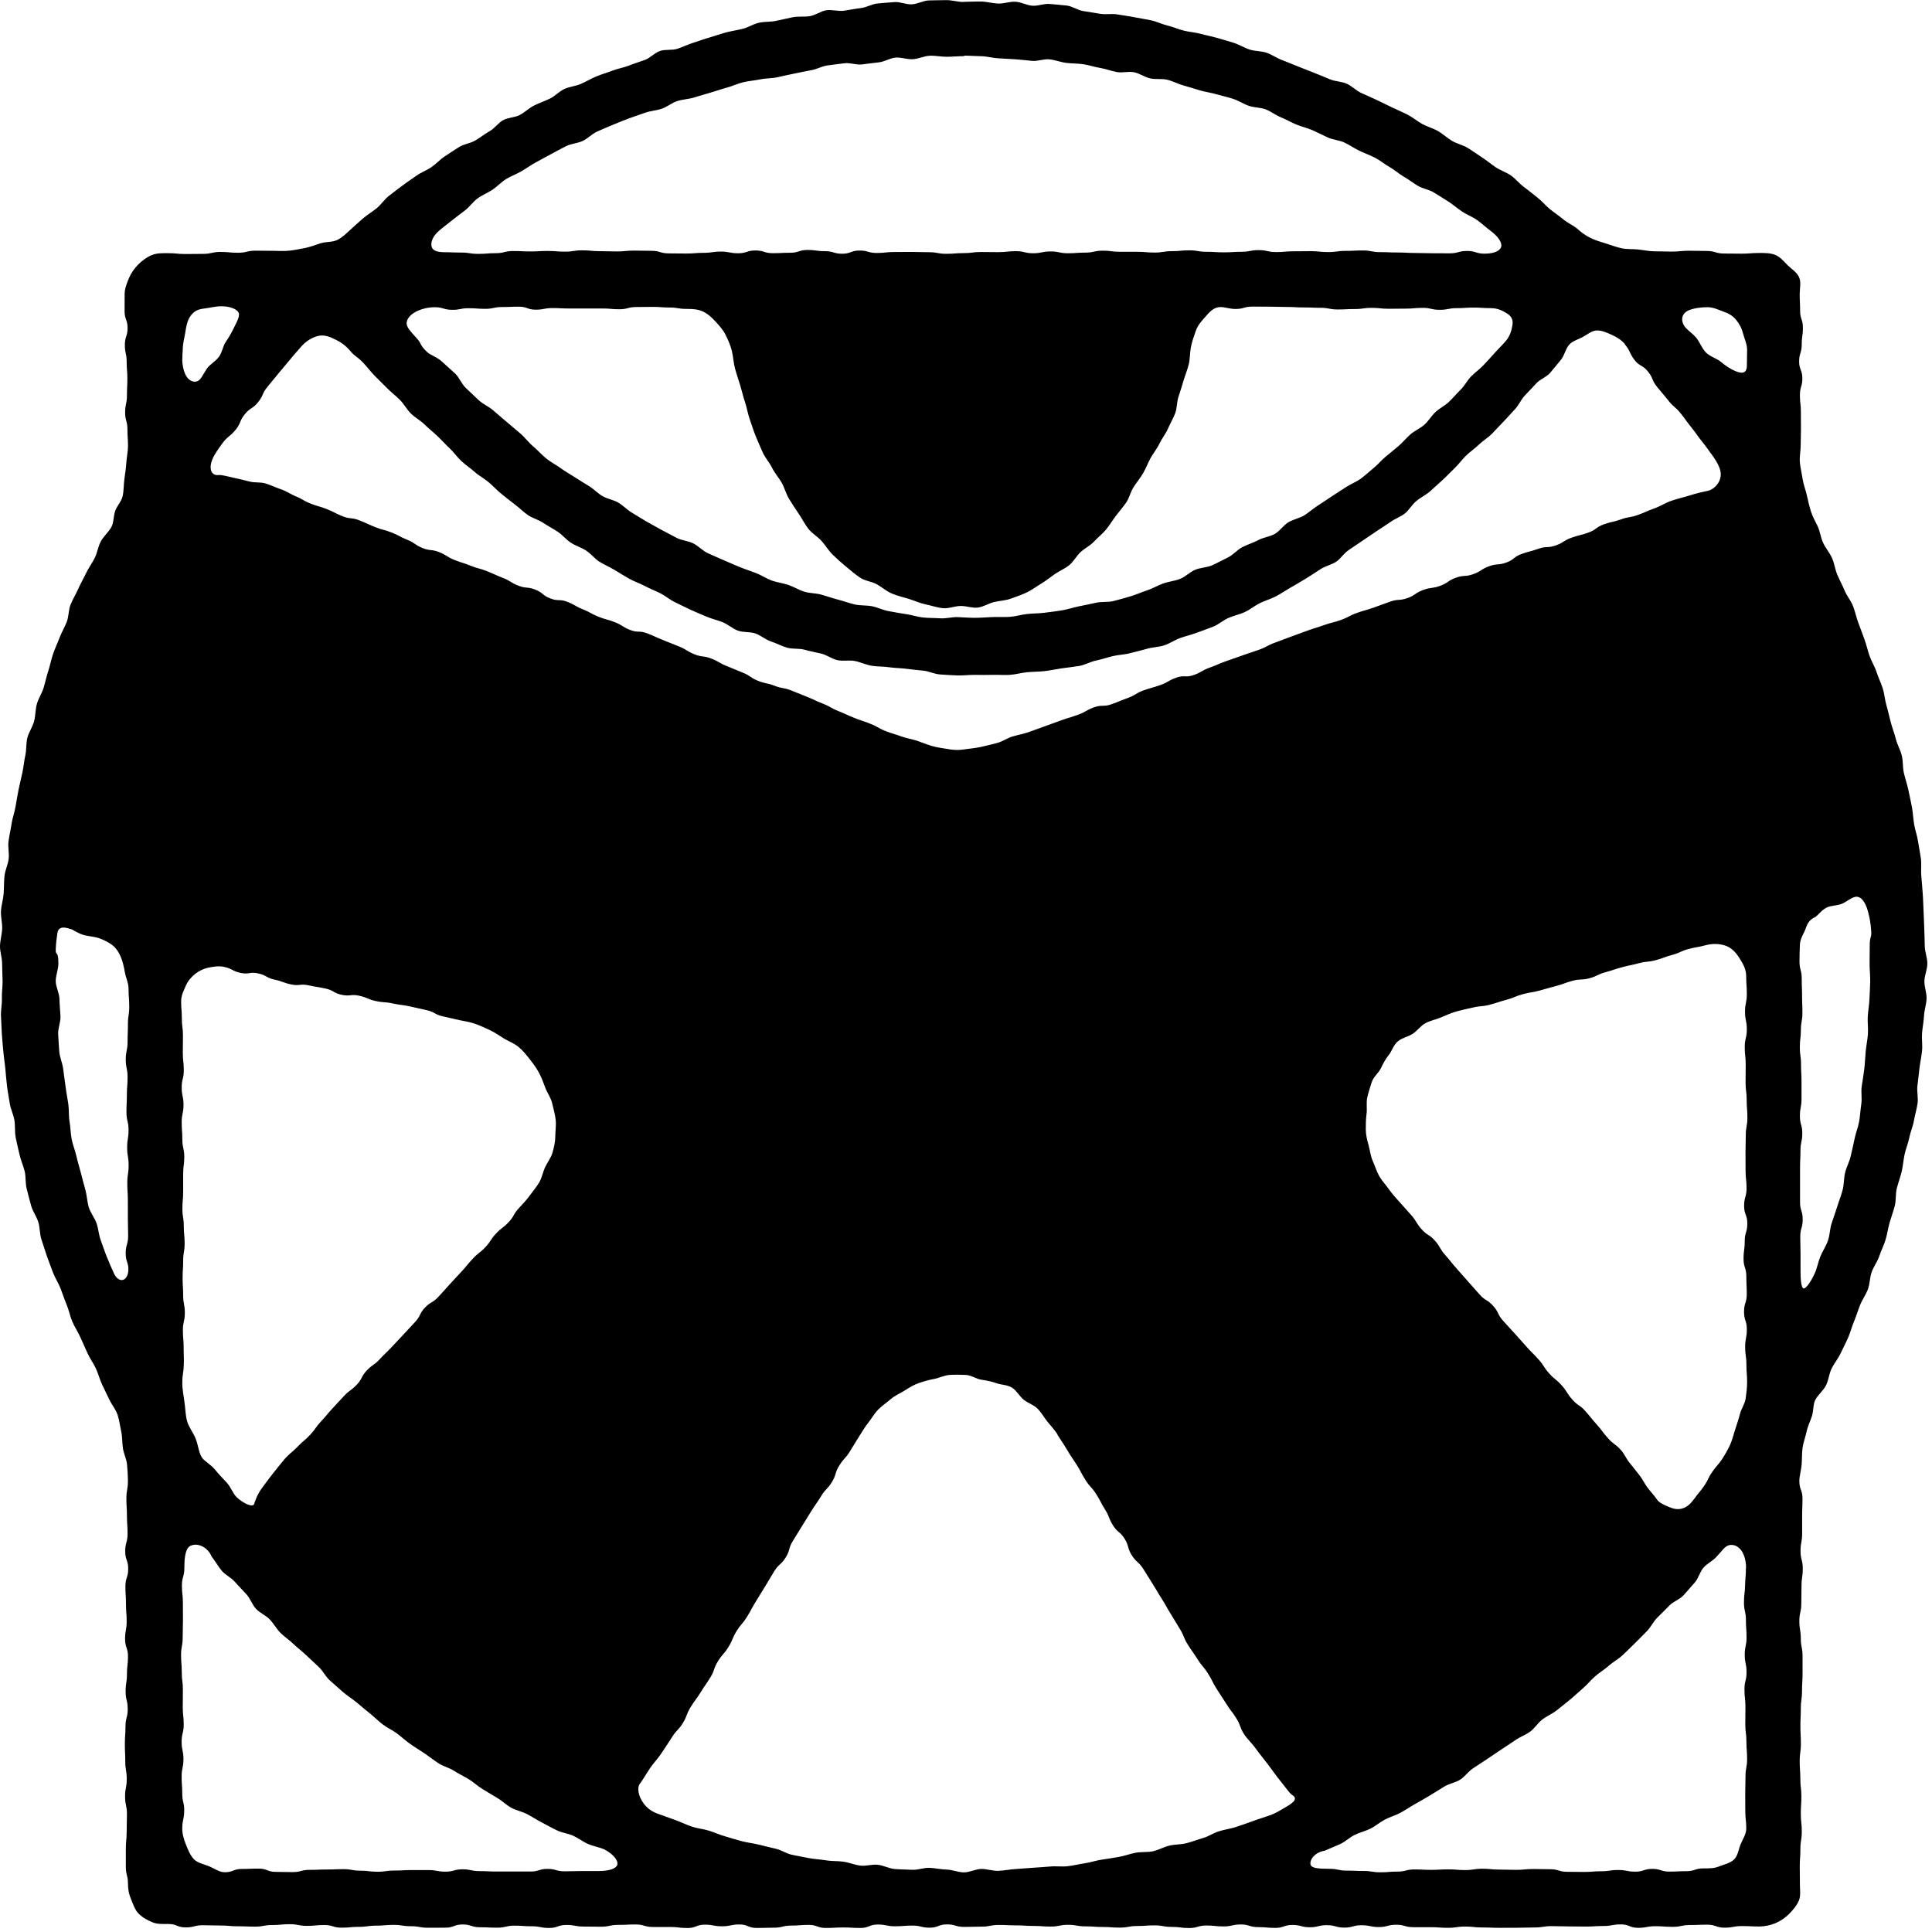 <svg width="277" height="277" viewBox="0 0 277 277" fill="none" xmlns="http://www.w3.org/2000/svg">
<path d="M138.241 0.26C139.061 0.26 139.881 0.2 140.691 0.22C141.501 0.24 142.321 0.48 143.131 0.51C143.941 0.54 144.781 0.2 145.601 0.25C146.421 0.3 147.201 0.76 148.021 0.82C148.841 0.88 149.691 0.49 150.511 0.57C151.331 0.65 152.151 0.7 152.961 0.8C153.771 0.9 154.521 1.47 155.331 1.59C156.141 1.71 156.941 1.85 157.751 1.98C158.561 2.11 159.421 1.93 160.221 2.07C161.021 2.21 161.841 2.31 162.641 2.47C163.441 2.63 164.261 2.75 165.061 2.92C165.861 3.09 166.611 3.48 167.411 3.67C168.211 3.86 168.961 4.2 169.761 4.4C170.561 4.6 171.391 4.64 172.181 4.86C172.971 5.08 173.781 5.22 174.561 5.45C175.341 5.68 176.141 5.9 176.911 6.15C177.681 6.4 178.401 6.86 179.181 7.11C179.961 7.36 180.851 7.3 181.621 7.57C182.391 7.84 183.081 8.35 183.851 8.63C184.621 8.91 185.371 9.25 186.131 9.54C186.891 9.83 187.661 10.14 188.411 10.44C189.161 10.74 189.931 11.05 190.681 11.37C191.431 11.69 192.341 11.67 193.081 12C193.821 12.33 194.431 12.99 195.171 13.33C195.911 13.67 196.671 13.99 197.401 14.34C198.131 14.69 198.881 15.05 199.611 15.41C200.341 15.77 201.111 16.08 201.831 16.45C202.551 16.82 203.191 17.38 203.901 17.77C204.611 18.16 205.441 18.38 206.151 18.78C206.861 19.18 207.471 19.77 208.171 20.19C208.871 20.61 209.731 20.78 210.421 21.2C211.111 21.62 211.791 22.12 212.471 22.56C213.151 23 213.791 23.54 214.461 23.99C215.131 24.44 215.971 24.7 216.631 25.16C217.291 25.62 217.821 26.32 218.481 26.8C219.141 27.28 219.771 27.82 220.411 28.31C221.051 28.8 221.591 29.47 222.211 29.98C222.831 30.49 223.541 30.94 224.151 31.46C224.761 31.98 225.601 32.31 226.191 32.84C226.721 33.32 227.341 33.78 228.091 34.14C228.761 34.47 229.511 34.68 230.281 34.92C231.051 35.16 231.751 35.44 232.521 35.6C233.291 35.76 234.111 35.69 234.861 35.77C235.701 35.86 236.471 36.03 237.171 36.03C238.421 36.03 238.421 36.07 239.671 36.07C240.921 36.07 240.921 35.95 242.181 35.95C243.441 35.95 243.431 35.98 244.691 35.98C245.951 35.98 245.941 36.35 247.201 36.35C248.461 36.35 248.461 36.37 249.711 36.37C250.961 36.37 250.971 36.27 252.221 36.27C253.031 36.27 253.821 36.26 254.531 36.55C255.241 36.84 255.761 37.48 256.321 38.04C256.881 38.6 257.641 39.04 257.951 39.77C258.261 40.5 258.031 41.33 258.031 42.14C258.031 43.35 258.091 43.35 258.091 44.56C258.091 45.77 258.491 45.77 258.491 46.98C258.491 48.19 258.321 48.19 258.321 49.4C258.321 50.61 257.951 50.61 257.951 51.82C257.951 53.03 258.411 53.03 258.411 54.24C258.411 55.45 258.061 55.45 258.061 56.66C258.061 57.87 258.201 57.87 258.201 59.08C258.201 60.29 258.211 60.29 258.211 61.51C258.211 62.73 258.171 62.72 258.171 63.94C258.171 64.65 257.981 65.48 258.061 66.33C258.131 67.08 258.331 67.88 258.451 68.68C258.571 69.48 258.881 70.22 259.051 70.99C259.221 71.76 259.411 72.57 259.631 73.29C259.881 74.1 260.301 74.8 260.601 75.44C260.951 76.18 261.031 77.06 261.391 77.83C261.751 78.6 262.311 79.22 262.661 80C263.011 80.78 263.091 81.62 263.421 82.4C263.751 83.18 264.151 83.89 264.471 84.67C264.791 85.45 265.361 86.1 265.671 86.88C265.981 87.66 266.131 88.48 266.431 89.27C266.731 90.06 267.011 90.83 267.301 91.62C267.591 92.41 267.761 93.22 268.041 94.02C268.321 94.82 268.781 95.53 269.041 96.33C269.301 97.13 269.671 97.88 269.931 98.68C270.191 99.48 270.231 100.33 270.471 101.14C270.711 101.95 270.871 102.76 271.091 103.57C271.311 104.38 271.611 105.15 271.821 105.97C272.031 106.79 272.471 107.52 272.671 108.34C272.871 109.16 272.781 110.03 272.971 110.84C273.161 111.65 273.441 112.44 273.611 113.26C273.781 114.08 273.971 114.89 274.121 115.71C274.271 116.53 274.301 117.37 274.441 118.2C274.581 119.03 274.881 119.82 275.001 120.65C275.121 121.48 275.301 122.29 275.411 123.13C275.521 123.97 275.381 124.81 275.471 125.65C275.561 126.49 275.601 127.31 275.671 128.15C275.741 128.99 275.741 129.82 275.791 130.65C275.841 131.48 275.851 132.31 275.891 133.15C275.931 133.99 275.941 134.81 275.961 135.65C275.981 136.49 276.331 137.31 276.331 138.15C276.331 138.99 275.931 139.82 275.911 140.66C275.891 141.5 276.251 142.35 276.221 143.18C276.191 144.01 275.891 144.84 275.851 145.68C275.811 146.52 275.631 147.34 275.571 148.17C275.511 149 275.661 149.86 275.571 150.69C275.481 151.52 275.301 152.35 275.201 153.17C275.101 153.99 275.021 154.84 274.911 155.66C274.801 156.48 275.051 157.38 274.931 158.2C274.811 159.02 274.551 159.84 274.411 160.66C274.271 161.48 273.911 162.28 273.751 163.09C273.591 163.9 273.241 164.7 273.071 165.51C272.901 166.32 272.841 167.17 272.651 167.98C272.461 168.79 272.151 169.58 271.951 170.39C271.751 171.2 271.871 172.1 271.661 172.9C271.451 173.7 271.151 174.5 270.921 175.3C270.691 176.1 270.581 176.95 270.341 177.75C270.101 178.55 269.701 179.31 269.441 180.1C269.181 180.89 268.631 181.59 268.351 182.38C268.071 183.17 268.101 184.07 267.811 184.85C267.521 185.63 267.001 186.33 266.691 187.11C266.381 187.89 266.141 188.7 265.821 189.46C265.501 190.22 265.291 191.06 264.961 191.82C264.631 192.58 264.221 193.33 263.871 194.08C263.521 194.83 262.951 195.5 262.591 196.25C262.231 197 262.171 197.92 261.791 198.65C261.411 199.38 260.681 199.96 260.281 200.68C259.941 201.31 260.041 202.23 259.781 203.04C259.551 203.76 259.181 204.48 259.011 205.28C258.841 206.08 258.551 206.81 258.441 207.59C258.331 208.37 258.371 209.21 258.311 209.97C258.241 210.82 257.981 211.63 257.981 212.34C257.981 213.6 258.431 213.6 258.431 214.85C258.431 216.1 258.381 216.1 258.381 217.36C258.381 218.62 258.381 218.61 258.381 219.87C258.381 221.13 258.151 221.12 258.151 222.38C258.151 223.64 258.471 223.64 258.471 224.89C258.471 226.14 258.291 226.15 258.291 227.4C258.291 228.65 258.261 228.65 258.261 229.91C258.261 231.17 257.981 231.17 257.981 232.42C257.981 233.67 258.191 233.68 258.191 234.93C258.191 236.18 258.441 236.19 258.441 237.44C258.441 238.69 258.441 238.7 258.441 239.95C258.441 241.2 258.361 241.21 258.361 242.46C258.361 243.71 258.191 243.72 258.191 244.98C258.191 246.24 258.131 246.24 258.131 247.49C258.131 248.74 258.201 248.75 258.201 250C258.201 251.25 258.031 251.26 258.031 252.52C258.031 253.78 258.121 253.78 258.121 255.03C258.121 256.28 258.271 256.29 258.271 257.54C258.271 258.79 258.191 258.8 258.191 260.06C258.191 261.32 258.331 261.32 258.331 262.58C258.331 263.84 258.131 263.84 258.131 265.1C258.131 266.36 258.041 266.36 258.041 267.62C258.041 268.88 258.061 268.88 258.061 270.14C258.061 270.95 258.211 271.79 257.911 272.5C257.611 273.21 257.051 273.87 256.501 274.42C255.951 274.97 255.271 275.44 254.541 275.74C253.811 276.04 253.031 276.21 252.221 276.21C250.981 276.21 250.981 276.15 249.741 276.15C248.501 276.15 248.501 276.38 247.261 276.38C246.021 276.38 246.021 275.95 244.781 275.95C243.541 275.95 243.541 276 242.301 276C241.061 276 241.061 276.26 239.821 276.26C238.581 276.26 238.581 276.17 237.341 276.17C236.101 276.17 236.101 276.4 234.861 276.4C233.621 276.4 233.621 275.91 232.381 275.91C231.141 275.91 231.141 276.14 229.901 276.14C228.661 276.14 228.661 276.22 227.421 276.22C226.181 276.22 226.181 276.2 224.941 276.2C223.701 276.2 223.701 276.16 222.461 276.16C221.221 276.16 221.221 276.35 219.981 276.35C218.741 276.35 218.741 276.39 217.501 276.39C216.261 276.39 216.261 276.4 215.021 276.4C213.781 276.4 213.781 276.35 212.541 276.35C211.301 276.35 211.301 276.22 210.071 276.22C208.841 276.22 208.831 276.4 207.601 276.4C206.371 276.4 206.361 276.31 205.131 276.31C203.901 276.31 203.891 276.31 202.651 276.31C201.411 276.31 201.411 275.96 200.171 275.96C198.931 275.96 198.931 276.29 197.691 276.29C196.451 276.29 196.451 276.03 195.211 276.03C193.971 276.03 193.971 276.37 192.731 276.37C191.491 276.37 191.491 276.02 190.251 276.02C189.011 276.02 189.011 276.32 187.781 276.32C186.551 276.32 186.541 275.99 185.311 275.99C184.081 275.99 184.071 276.41 182.841 276.41C181.611 276.41 181.601 276.3 180.371 276.3C179.141 276.3 179.131 275.92 177.901 275.92C176.671 275.92 176.661 276.2 175.431 276.2C174.201 276.2 174.191 276.07 172.961 276.07C171.731 276.07 171.721 276.43 170.481 276.43C169.241 276.43 169.241 276.27 168.001 276.27C166.761 276.27 166.761 276.05 165.521 276.05C164.281 276.05 164.281 276.14 163.041 276.14C161.801 276.14 161.801 276.37 160.561 276.37C159.321 276.37 159.321 276.28 158.081 276.28C156.841 276.28 156.841 276.19 155.601 276.19C154.361 276.19 154.361 275.97 153.131 275.97C151.901 275.97 151.891 276.22 150.651 276.22C149.411 276.22 149.411 276.13 148.171 276.13C146.931 276.13 146.931 276.05 145.691 276.05C144.451 276.05 144.451 275.99 143.211 275.99C141.971 275.99 141.971 276.23 140.731 276.23C139.491 276.23 139.491 276.27 138.251 276.27C137.011 276.27 137.011 275.91 135.771 275.91C134.531 275.91 134.531 276.38 133.291 276.38C132.051 276.38 132.051 276.08 130.811 276.08C129.571 276.08 129.571 276.18 128.331 276.18C127.091 276.18 127.091 275.93 125.851 275.93C124.611 275.93 124.611 276.42 123.371 276.42C122.131 276.42 122.131 276.35 120.891 276.35C119.651 276.35 119.651 276.42 118.411 276.42C117.171 276.42 117.171 275.98 115.931 275.98C114.691 275.98 114.691 276.08 113.451 276.08C112.211 276.08 112.211 276.38 110.971 276.38C109.731 276.38 109.731 276.42 108.491 276.42C107.251 276.42 107.251 275.92 106.011 275.92C104.771 275.92 104.771 276.18 103.531 276.18C102.291 276.18 102.291 275.95 101.051 275.95C99.811 275.95 99.811 276.43 98.571 276.43C97.331 276.43 97.331 276.28 96.091 276.28C94.851 276.28 94.851 276.28 93.611 276.28C92.371 276.28 92.371 275.92 91.131 275.92C89.891 275.92 89.891 275.98 88.651 275.98C87.411 275.98 87.411 276.24 86.171 276.24C84.931 276.24 84.931 276.22 83.691 276.22C82.451 276.22 82.451 275.99 81.211 275.99C79.971 275.99 79.971 276.42 78.731 276.42C77.491 276.42 77.491 276.18 76.251 276.18C75.011 276.18 75.011 276.09 73.771 276.09C72.531 276.09 72.531 276.38 71.291 276.38C70.051 276.38 70.051 276.32 68.811 276.32C67.571 276.32 67.571 275.92 66.331 275.92C65.091 275.92 65.091 276.38 63.851 276.38C62.611 276.38 62.611 276.39 61.371 276.39C60.131 276.39 60.131 276.17 58.891 276.17C57.651 276.17 57.651 275.98 56.411 275.98C55.171 275.98 55.171 276.09 53.931 276.09C52.691 276.09 52.691 276.26 51.451 276.26C50.211 276.26 50.211 276.38 48.971 276.38C47.731 276.38 47.731 276 46.491 276C45.251 276 45.251 276.12 44.011 276.12C42.771 276.12 42.771 275.88 41.531 275.88C40.291 275.88 40.291 276 39.051 276C37.811 276 37.811 276.23 36.571 276.23C35.331 276.23 35.331 276.18 34.091 276.18C32.851 276.18 32.851 276.07 31.601 276.07C30.351 276.07 30.361 276.03 29.111 276.03C27.861 276.03 27.871 276.34 26.621 276.34C25.371 276.34 25.381 275.85 24.131 275.85C23.321 275.85 22.571 275.9 21.861 275.61C21.151 275.32 20.441 274.93 19.881 274.37C19.321 273.81 19.111 273.06 18.801 272.33C18.491 271.6 18.351 270.94 18.351 270.13C18.351 268.87 18.041 268.87 18.041 267.62C18.041 266.37 18.041 266.37 18.041 265.11C18.041 263.85 18.161 263.86 18.161 262.6C18.161 261.34 18.201 261.35 18.201 260.09C18.201 258.83 17.931 258.83 17.931 257.58C17.931 256.33 18.171 256.32 18.171 255.07C18.171 253.82 17.961 253.82 17.961 252.56C17.961 251.3 17.901 251.3 17.901 250.05C17.901 248.8 17.991 248.79 17.991 247.54C17.991 246.29 18.311 246.28 18.311 245.03C18.311 243.78 18.011 243.77 18.011 242.52C18.011 241.27 18.201 241.26 18.201 240.01C18.201 238.76 18.351 238.75 18.351 237.49C18.351 236.23 17.931 236.23 17.931 234.98C17.931 233.73 18.161 233.72 18.161 232.47C18.161 231.22 18.061 231.21 18.061 229.95C18.061 228.69 17.981 228.69 17.981 227.44C17.981 226.19 18.381 226.18 18.381 224.93C18.381 223.68 17.951 223.67 17.951 222.41C17.951 221.15 18.291 221.15 18.291 219.89C18.291 218.63 18.201 218.63 18.201 217.37C18.201 216.11 18.121 216.11 18.121 214.85C18.121 213.59 18.341 213.59 18.341 212.33C18.341 211.62 18.291 210.8 18.211 209.95C18.141 209.19 17.741 208.44 17.621 207.63C17.501 206.82 17.551 206.03 17.381 205.26C17.211 204.49 17.111 203.65 16.881 202.93C16.631 202.12 16.071 201.46 15.751 200.82C15.381 200.06 15.021 199.3 14.661 198.56C14.301 197.82 14.101 196.96 13.751 196.21C13.401 195.46 12.881 194.76 12.541 194C12.201 193.24 11.841 192.47 11.511 191.71C11.181 190.95 10.681 190.23 10.361 189.47C10.041 188.71 9.881 187.85 9.561 187.08C9.241 186.31 8.981 185.5 8.681 184.73C8.381 183.96 7.891 183.23 7.601 182.45C7.311 181.67 7.001 180.88 6.721 180.09C6.441 179.3 6.211 178.49 5.941 177.7C5.671 176.91 5.741 176.01 5.491 175.21C5.241 174.41 4.701 173.7 4.471 172.89C4.241 172.08 4.041 171.27 3.831 170.46C3.621 169.65 3.731 168.76 3.541 167.95C3.351 167.14 2.981 166.37 2.801 165.55C2.621 164.73 2.411 163.93 2.251 163.1C2.091 162.27 2.201 161.42 2.061 160.59C1.921 159.76 1.511 158.99 1.391 158.16C1.271 157.33 1.101 156.52 1.001 155.68C0.901 154.84 0.841 154.02 0.761 153.18C0.681 152.34 0.541 151.53 0.471 150.69C0.401 149.85 0.311 149.03 0.261 148.19C0.211 147.35 0.181 146.52 0.141 145.68C0.101 144.84 0.301 144.01 0.271 143.16C0.241 142.31 0.381 141.49 0.371 140.65C0.361 139.81 0.301 138.99 0.301 138.14C0.301 137.29 -0.019 136.46 0.001 135.63C0.021 134.8 0.281 133.96 0.311 133.13C0.341 132.3 0.091 131.44 0.141 130.61C0.191 129.78 0.461 128.95 0.521 128.12C0.581 127.29 0.561 126.44 0.641 125.61C0.721 124.78 1.141 123.98 1.241 123.15C1.341 122.32 1.111 121.44 1.221 120.62C1.331 119.8 1.531 118.97 1.651 118.14C1.771 117.31 2.081 116.51 2.221 115.69C2.361 114.87 2.501 114.04 2.661 113.22C2.821 112.4 3.041 111.59 3.211 110.77C3.381 109.95 3.451 109.11 3.631 108.3C3.811 107.49 3.721 106.6 3.921 105.79C4.121 104.98 4.661 104.25 4.881 103.44C5.101 102.63 5.061 101.75 5.281 100.95C5.501 100.15 6.011 99.41 6.251 98.62C6.491 97.83 6.661 96.99 6.921 96.2C7.181 95.41 7.331 94.57 7.601 93.78C7.871 92.99 8.241 92.22 8.531 91.45C8.821 90.68 9.271 89.93 9.571 89.16C9.871 88.39 9.811 87.44 10.121 86.68C10.431 85.92 10.891 85.17 11.221 84.42C11.551 83.67 11.991 82.92 12.341 82.18C12.691 81.44 13.211 80.73 13.581 80C13.951 79.27 14.061 78.35 14.451 77.63C14.841 76.91 15.541 76.31 15.951 75.6C16.311 74.98 16.251 74.08 16.511 73.27C16.751 72.55 17.421 71.9 17.591 71.1C17.761 70.3 17.721 69.5 17.831 68.72C17.941 67.94 18.061 67.11 18.111 66.35C18.171 65.49 18.351 64.68 18.351 63.97C18.351 62.76 18.271 62.76 18.271 61.55C18.271 60.34 17.941 60.34 17.941 59.13C17.941 57.92 18.201 57.92 18.201 56.71C18.201 55.5 18.261 55.5 18.261 54.29C18.261 53.08 18.161 53.08 18.161 51.87C18.161 50.66 17.901 50.66 17.901 49.45C17.901 48.24 18.291 48.24 18.291 47.03C18.291 45.82 17.861 45.82 17.861 44.6C17.861 43.38 17.871 43.39 17.871 42.17C17.871 41.36 18.201 40.56 18.501 39.85C18.801 39.14 19.281 38.46 19.831 37.91C20.381 37.36 21.041 36.87 21.771 36.57C22.501 36.27 23.281 36.3 24.091 36.3C25.341 36.3 25.341 36.42 26.591 36.42C27.841 36.42 27.841 36.4 29.101 36.4C30.361 36.4 30.351 36.12 31.611 36.12C32.871 36.12 32.861 36.24 34.121 36.24C35.381 36.24 35.381 35.94 36.631 35.94C37.881 35.94 37.891 35.96 39.141 35.96C39.841 35.96 40.631 36.03 41.471 35.94C42.221 35.86 42.991 35.71 43.771 35.55C44.551 35.39 45.261 35.1 46.001 34.87C46.741 34.64 47.671 34.74 48.341 34.41C49.101 34.04 49.681 33.44 50.211 32.96C50.811 32.42 51.411 31.86 52.041 31.32C52.671 30.78 53.371 30.37 54.011 29.85C54.651 29.33 55.101 28.6 55.751 28.09C56.401 27.58 57.051 27.1 57.711 26.6C58.371 26.1 59.051 25.66 59.721 25.18C60.391 24.7 61.181 24.43 61.861 23.96C62.541 23.49 63.091 22.86 63.781 22.41C64.471 21.96 65.141 21.5 65.841 21.07C66.541 20.64 67.441 20.56 68.151 20.14C68.861 19.72 69.491 19.21 70.211 18.8C70.931 18.39 71.421 17.63 72.141 17.23C72.861 16.83 73.801 16.87 74.531 16.48C75.261 16.09 75.851 15.49 76.591 15.12C77.331 14.75 78.101 14.5 78.841 14.14C79.581 13.78 80.161 13.11 80.911 12.76C81.661 12.41 82.531 12.36 83.281 12.03C84.031 11.7 84.731 11.28 85.491 10.96C86.251 10.64 87.041 10.43 87.801 10.13C88.561 9.83 89.391 9.71 90.151 9.41C90.911 9.11 91.691 8.87 92.461 8.59C93.231 8.31 93.841 7.58 94.611 7.31C95.381 7.04 96.311 7.25 97.101 7C97.891 6.75 98.611 6.37 99.401 6.13C100.191 5.89 100.951 5.59 101.741 5.37C102.531 5.15 103.301 4.86 104.091 4.65C104.881 4.44 105.701 4.33 106.491 4.13C107.281 3.93 108.011 3.44 108.811 3.26C109.611 3.08 110.461 3.16 111.271 2.99C112.081 2.82 112.871 2.63 113.671 2.47C114.471 2.31 115.331 2.45 116.141 2.31C116.951 2.17 117.681 1.59 118.491 1.47C119.301 1.35 120.171 1.65 120.981 1.54C121.791 1.43 122.591 1.25 123.411 1.16C124.231 1.07 125.001 0.58 125.811 0.5C126.621 0.42 127.451 0.36 128.261 0.3C129.071 0.24 129.931 0.67 130.751 0.62C131.571 0.57 132.361 0.09 133.181 0.06C134.001 0.03 134.821 0.04 135.641 0.02C136.461 6.55245e-05 137.281 0.28 138.101 0.28L138.241 0.26ZM26.131 262.16C26.131 262.97 26.371 263.76 26.661 264.47C26.951 265.18 27.271 266.03 27.821 266.58C28.371 267.13 29.261 267.28 29.991 267.58C30.721 267.88 31.421 268.43 32.231 268.43C33.451 268.43 33.451 267.96 34.661 267.96C35.871 267.96 35.871 267.91 37.091 267.91C38.311 267.91 38.311 268.38 39.521 268.38C40.731 268.38 40.741 268.41 41.951 268.41C43.161 268.41 43.171 268.09 44.381 268.09C45.591 268.09 45.601 268.04 46.811 268.04C48.021 268.04 48.031 267.99 49.241 267.99C50.451 267.99 50.461 268.21 51.681 268.21C52.901 268.21 52.901 268.36 54.111 268.36C55.321 268.36 55.331 268.19 56.551 268.19C57.771 268.19 57.771 268.12 58.991 268.12C60.211 268.12 60.211 268.12 61.431 268.12C62.651 268.12 62.651 268.35 63.871 268.35C65.091 268.35 65.091 268.01 66.311 268.01C67.531 268.01 67.531 268.27 68.751 268.27C69.971 268.27 69.971 268.33 71.181 268.33C72.391 268.33 72.401 268.33 73.621 268.33C74.841 268.33 74.841 268.33 76.061 268.33C77.281 268.33 77.281 267.95 78.501 267.95C79.721 267.95 79.721 268.3 80.941 268.3C82.161 268.3 82.161 268.26 83.381 268.26C84.601 268.26 84.601 268.26 85.821 268.26C87.471 268.26 88.381 267.86 88.511 267.34C88.641 266.82 88.091 265.93 86.641 265.15C85.911 264.84 85.071 264.71 84.311 264.38C83.551 264.05 82.931 263.54 82.181 263.2C81.431 262.86 80.601 262.79 79.851 262.43C79.101 262.07 78.431 261.68 77.691 261.3C76.951 260.92 76.301 260.48 75.571 260.1C74.841 259.72 74.021 259.58 73.291 259.18C72.561 258.78 72.001 258.18 71.281 257.77C70.561 257.36 69.901 256.93 69.191 256.51C68.481 256.09 67.911 255.52 67.201 255.09C66.491 254.66 65.781 254.33 65.081 253.88C64.381 253.43 63.551 253.26 62.871 252.81C62.191 252.36 61.551 251.86 60.881 251.4C60.211 250.94 59.511 250.53 58.841 250.06C58.171 249.59 57.581 249.03 56.921 248.54C56.261 248.05 55.501 247.72 54.851 247.22C54.191 246.72 53.621 246.12 52.981 245.62C52.341 245.12 51.721 244.56 51.091 244.05C50.461 243.54 49.741 243.09 49.131 242.56C48.521 242.03 47.901 241.46 47.291 240.93C46.681 240.4 46.311 239.56 45.711 239.01C45.111 238.46 44.511 237.89 43.921 237.33C43.331 236.77 42.661 236.27 42.081 235.71C41.501 235.15 40.781 234.68 40.211 234.11C39.641 233.54 39.231 232.76 38.671 232.18C38.111 231.6 37.241 231.25 36.701 230.66C36.161 230.07 35.871 229.18 35.341 228.59C34.811 228 34.201 227.4 33.671 226.79C33.141 226.18 32.291 225.8 31.781 225.19C31.271 224.58 30.841 223.79 30.341 223.17C29.881 222 28.531 221.13 27.371 221.6C26.611 221.91 26.431 223.18 26.431 224.83C26.431 226.07 26.081 226.07 26.081 227.32C26.081 228.57 26.221 228.56 26.221 229.81C26.221 231.06 26.231 231.05 26.231 232.3C26.231 233.55 26.191 233.54 26.191 234.79C26.191 236.04 25.961 236.04 25.961 237.28C25.961 238.52 26.061 238.52 26.061 239.77C26.061 241.02 26.221 241.02 26.221 242.26C26.221 243.5 26.201 243.51 26.201 244.75C26.201 245.99 26.341 245.99 26.341 247.24C26.341 248.49 26.041 248.48 26.041 249.73C26.041 250.98 26.301 250.98 26.301 252.22C26.301 253.46 26.041 253.47 26.041 254.71C26.041 255.95 26.131 255.96 26.131 257.2C26.131 258.44 26.451 258.45 26.411 259.7C26.371 260.95 26.131 260.94 26.131 262.19V262.16ZM151.641 205.69C151.261 205.09 150.731 204.49 150.191 203.85C149.711 203.27 149.331 202.54 148.761 201.97C148.191 201.4 147.371 201.17 146.771 200.68C146.171 200.19 145.751 199.37 145.121 198.97C144.421 198.52 143.501 198.56 142.841 198.31C142.211 198.07 141.501 197.94 140.671 197.81C139.961 197.7 139.241 197.16 138.451 197.13C137.701 197.1 136.911 197.08 136.151 197.13C135.391 197.18 134.641 197.58 133.911 197.71C133.121 197.85 132.401 198.07 131.731 198.3C131.061 198.53 130.401 198.92 129.701 199.37C129.071 199.77 128.321 200.07 127.711 200.6C127.101 201.13 126.441 201.55 125.901 202.11C125.361 202.67 124.951 203.4 124.481 203.99C123.961 204.65 123.561 205.34 123.181 205.94C122.511 207.02 122.521 207.02 121.851 208.1C121.181 209.18 120.991 209.06 120.321 210.14C119.651 211.22 119.941 211.4 119.281 212.48C118.621 213.56 118.391 213.42 117.731 214.5C117.071 215.58 117.011 215.55 116.341 216.62C115.671 217.69 115.661 217.7 115.001 218.78C114.341 219.86 114.341 219.86 113.671 220.94C113.001 222.02 113.321 222.22 112.651 223.3C111.981 224.38 111.681 224.19 111.011 225.27C110.341 226.35 110.371 226.37 109.701 227.45C109.031 228.53 109.041 228.53 108.371 229.61C107.701 230.69 107.771 230.73 107.101 231.81C106.431 232.89 106.271 232.79 105.601 233.87C104.931 234.95 105.111 235.06 104.441 236.14C103.771 237.22 103.601 237.11 102.931 238.19C102.261 239.27 102.511 239.43 101.841 240.51C101.171 241.59 101.121 241.56 100.451 242.64C99.781 243.72 99.691 243.67 99.021 244.75C98.351 245.83 98.571 245.97 97.901 247.05C97.231 248.13 97.011 248 96.341 249.08C95.871 249.84 95.341 250.59 94.861 251.33C94.341 252.14 93.671 252.8 93.221 253.48C92.541 254.49 92.081 255.33 91.761 255.72C91.311 256.27 91.491 257.49 92.261 258.54C92.731 259.19 93.431 259.79 94.641 260.16C95.811 260.58 95.471 260.45 96.971 261C97.621 261.24 98.361 261.61 99.261 261.91C99.971 262.15 100.811 262.22 101.671 262.48C102.411 262.71 103.161 263.06 104.011 263.3C104.771 263.52 105.551 263.77 106.391 263.99C107.161 264.19 107.981 264.28 108.821 264.48C109.601 264.67 110.391 264.88 111.221 265.06C112.001 265.23 112.741 265.77 113.561 265.93C114.381 266.09 115.161 266.26 115.991 266.41C116.821 266.56 117.621 266.59 118.451 266.73C119.281 266.87 120.091 266.8 120.931 266.92C121.771 267.04 122.521 267.38 123.351 267.48C124.181 267.58 125.021 267.27 125.851 267.36C126.681 267.45 127.451 267.9 128.281 267.97C129.111 268.04 129.931 268.03 130.761 268.08C131.591 268.13 132.421 267.77 133.251 267.8C134.081 267.83 134.891 268.03 135.721 268.05C136.551 268.07 137.371 268.45 138.201 268.45C139.031 268.45 139.861 267.98 140.671 267.96C141.481 267.94 142.341 268.27 143.161 268.23C143.981 268.19 144.811 268.02 145.631 267.97C146.451 267.92 147.291 267.85 148.101 267.79C148.911 267.73 149.761 267.69 150.571 267.61C151.381 267.53 152.251 267.66 153.061 267.57C153.871 267.48 154.701 267.27 155.511 267.15C156.321 267.03 157.141 266.75 157.941 266.63C158.741 266.51 159.591 266.38 160.391 266.24C161.191 266.1 162.001 265.8 162.791 265.64C163.621 265.48 164.491 265.6 165.281 265.43C166.111 265.25 166.861 264.81 167.641 264.62C168.471 264.42 169.341 264.47 170.101 264.27C170.941 264.05 171.711 263.75 172.471 263.53C173.311 263.29 174.021 262.78 174.761 262.56C175.621 262.29 176.451 262.2 177.161 261.96C178.061 261.66 178.841 261.39 179.491 261.15C180.991 260.6 180.661 260.77 181.821 260.35C182.871 260.03 183.671 259.48 184.331 259.1C185.661 258.35 186.041 257.83 185.251 257.34C184.851 257.09 184.261 256.17 183.451 255.19C182.921 254.55 182.391 253.75 181.801 252.98C181.241 252.24 180.631 251.52 180.111 250.79C179.521 249.95 178.781 249.29 178.361 248.63C177.691 247.56 177.921 247.41 177.251 246.35C176.581 245.29 176.481 245.34 175.811 244.27C175.141 243.2 175.111 243.22 174.441 242.15C173.771 241.08 173.871 241.02 173.201 239.95C172.531 238.88 172.381 238.97 171.711 237.91C171.041 236.85 170.981 236.87 170.311 235.81C169.641 234.75 169.831 234.62 169.161 233.55C168.491 232.48 168.521 232.46 167.851 231.39C167.181 230.32 167.241 230.28 166.561 229.22C165.881 228.16 165.921 228.13 165.241 227.06C164.561 225.99 164.581 225.98 163.901 224.92C163.221 223.86 162.931 224.04 162.261 222.97C161.591 221.9 161.911 221.69 161.241 220.62C160.571 219.55 160.241 219.76 159.571 218.69C158.901 217.62 159.111 217.49 158.431 216.42C157.751 215.35 157.851 215.29 157.171 214.22C156.491 213.15 156.311 213.27 155.631 212.2C154.951 211.13 155.041 211.07 154.361 210C153.681 208.93 153.641 208.96 152.991 207.87C152.341 206.78 152.301 206.8 151.621 205.73L151.641 205.69ZM250.341 224.79C250.341 223.84 250.111 223.08 249.831 222.57C249.421 221.81 248.641 221.31 247.811 221.57C247.251 221.74 246.791 222.49 246.131 223.17C245.621 223.78 244.791 224.13 244.241 224.76C243.691 225.39 243.531 226.29 242.981 226.9C242.431 227.51 241.931 228.13 241.361 228.74C240.791 229.35 239.911 229.6 239.341 230.2C238.771 230.8 238.201 231.34 237.611 231.93C237.021 232.52 236.691 233.31 236.101 233.89C235.511 234.47 234.971 235.06 234.371 235.63C233.771 236.2 233.221 236.78 232.611 237.34C232.001 237.9 231.271 238.28 230.651 238.83C230.031 239.38 229.341 239.79 228.711 240.33C228.081 240.87 227.591 241.52 226.961 242.05C226.331 242.58 225.761 243.15 225.121 243.67C224.481 244.19 223.861 244.7 223.211 245.21C222.561 245.72 221.791 246.03 221.131 246.53C220.481 247.03 220.041 247.79 219.391 248.27C218.741 248.75 217.921 249.03 217.271 249.49C216.621 249.95 215.911 250.38 215.241 250.84C214.571 251.3 213.891 251.76 213.221 252.2C212.551 252.64 211.861 253.11 211.191 253.54C210.521 253.97 210.021 254.74 209.331 255.17C208.641 255.6 207.761 255.73 207.071 256.15C206.381 256.57 205.691 257.02 205.001 257.43C204.311 257.84 203.591 258.26 202.891 258.65C202.191 259.04 201.501 259.52 200.801 259.9C200.101 260.28 199.271 260.51 198.561 260.88C197.851 261.25 197.211 261.82 196.491 262.18C195.771 262.54 194.931 262.73 194.221 263.08C193.511 263.43 192.871 264.06 192.151 264.39C191.431 264.72 190.631 265.03 189.911 265.35C188.521 265.57 187.731 266.65 187.901 267.33C188.031 267.85 188.981 267.94 190.631 267.94C191.851 267.94 191.851 268.2 193.061 268.2C194.271 268.2 194.271 268.25 195.491 268.25C196.711 268.25 196.711 268.44 197.921 268.44C199.131 268.44 199.141 268.34 200.351 268.34C201.561 268.34 201.571 268.03 202.781 268.03C203.991 268.03 204.001 268.09 205.211 268.09C206.421 268.09 206.431 268.02 207.641 268.02C208.851 268.02 208.861 268.12 210.081 268.12C211.301 268.12 211.301 267.93 212.511 267.93C213.721 267.93 213.731 268.05 214.951 268.05C216.171 268.05 216.171 268.09 217.391 268.09C218.611 268.09 218.611 267.97 219.831 267.97C221.051 267.97 221.051 268 222.271 268C223.491 268 223.491 268.37 224.711 268.37C225.931 268.37 225.931 268.39 227.151 268.39C228.371 268.39 228.371 268.29 229.581 268.29C230.791 268.29 230.801 268.11 232.021 268.11C233.241 268.11 233.241 268.35 234.461 268.35C235.681 268.35 235.681 267.95 236.901 267.95C238.121 267.95 238.121 268.34 239.341 268.34C240.561 268.34 240.561 268.28 241.781 268.28C243.001 268.28 243.001 267.88 244.221 267.88C245.031 267.88 245.771 267.89 246.471 267.6C247.171 267.31 248.091 267.14 248.641 266.58C249.191 266.02 249.271 265.1 249.581 264.37C249.891 263.64 250.371 262.96 250.371 262.15C250.371 260.91 250.231 260.91 250.231 259.66C250.231 258.41 250.221 258.42 250.221 257.17C250.221 255.92 250.261 255.93 250.261 254.68C250.261 253.43 250.491 253.44 250.491 252.19C250.491 250.94 250.391 250.94 250.391 249.7C250.391 248.46 250.231 248.46 250.231 247.21C250.231 245.96 250.251 245.96 250.251 244.72C250.251 243.48 250.111 243.47 250.111 242.23C250.111 240.99 250.411 240.99 250.411 239.74C250.411 238.49 250.151 238.5 250.151 237.25C250.151 236 250.411 236 250.411 234.76C250.411 233.52 250.321 233.51 250.321 232.27C250.321 231.03 250.041 231.02 250.041 229.78C250.041 228.54 250.171 228.53 250.201 227.28C250.231 226.03 250.321 226.03 250.321 224.78L250.341 224.79ZM208.761 145.04C208.081 145.22 207.351 145.56 206.581 145.88C205.891 146.17 205.071 146.32 204.371 146.7C203.671 147.08 203.201 147.8 202.551 148.22C201.901 148.64 201.001 148.81 200.431 149.29C199.791 149.82 199.561 150.71 199.111 151.26C198.661 151.81 198.331 152.45 197.971 153.18C197.651 153.84 196.931 154.38 196.681 155.13C196.431 155.88 196.201 156.62 196.031 157.35C195.861 158.08 196.031 158.95 195.931 159.67C195.821 160.51 195.821 161.28 195.821 161.94C195.821 162.66 195.991 163.39 196.221 164.2C196.421 164.92 196.491 165.73 196.821 166.46C197.151 167.19 197.361 167.95 197.751 168.63C198.141 169.31 198.721 169.91 199.151 170.53C199.631 171.22 200.181 171.8 200.651 172.33C201.481 173.27 201.491 173.26 202.321 174.2C203.151 175.14 202.981 175.29 203.811 176.23C204.641 177.17 204.901 176.94 205.731 177.88C206.561 178.82 206.371 178.99 207.201 179.93C208.031 180.87 207.991 180.91 208.821 181.85C209.651 182.79 209.651 182.79 210.481 183.73C211.311 184.67 211.321 184.67 212.151 185.61C212.981 186.55 213.261 186.3 214.091 187.24C214.921 188.18 214.661 188.41 215.491 189.35C216.321 190.29 216.351 190.26 217.181 191.2C218.011 192.14 218.021 192.13 218.851 193.07C219.681 194.01 219.741 193.96 220.581 194.9C221.421 195.84 221.271 195.97 222.101 196.9C222.931 197.83 223.091 197.7 223.921 198.64C224.751 199.58 224.601 199.72 225.431 200.66C226.261 201.6 226.491 201.4 227.321 202.34C228.151 203.28 228.111 203.32 228.951 204.26C229.791 205.2 229.711 205.27 230.551 206.21C231.391 207.15 231.581 206.98 232.421 207.92C232.891 208.45 233.181 209.18 233.651 209.74C234.121 210.3 234.561 210.9 235.011 211.45C235.501 212.06 235.801 212.75 236.211 213.28C236.771 214.01 237.281 214.55 237.551 214.97C237.861 215.47 238.651 215.79 239.361 216.09C239.981 216.35 240.631 216.49 241.351 216.23C241.911 216.03 242.381 215.61 242.901 214.91C243.581 213.96 243.651 214.01 244.321 213.05C244.991 212.09 244.831 211.98 245.501 211.02C246.171 210.06 246.271 210.13 246.931 209.17C247.311 208.57 247.701 207.91 248.051 207.15C248.361 206.47 248.531 205.71 248.781 204.95C249.031 204.19 249.271 203.49 249.461 202.74C249.651 201.99 250.171 201.27 250.281 200.53C250.401 199.71 250.491 198.89 250.491 198.18C250.491 196.91 250.391 196.91 250.391 195.65C250.391 194.39 250.211 194.39 250.211 193.12C250.211 191.85 250.451 191.86 250.451 190.6C250.451 189.34 250.051 189.34 250.051 188.07C250.051 186.8 250.441 186.81 250.441 185.54C250.441 184.27 250.381 184.28 250.381 183.01C250.381 181.74 249.981 181.75 249.981 180.48C249.981 179.21 250.151 179.22 250.151 177.95C250.151 176.68 250.521 176.68 250.521 175.42C250.521 174.16 250.061 174.16 250.061 172.89C250.061 171.62 250.411 171.62 250.411 170.36C250.411 169.1 250.271 169.09 250.271 167.83C250.271 166.57 250.261 166.56 250.261 165.3C250.261 164.04 250.301 164.03 250.301 162.77C250.301 161.51 250.531 161.5 250.531 160.24C250.531 158.98 250.431 158.97 250.431 157.71C250.431 156.45 250.271 156.45 250.271 155.18C250.271 153.91 250.291 153.91 250.291 152.65C250.291 151.39 250.151 151.38 250.151 150.12C250.151 148.86 250.451 148.85 250.451 147.59C250.451 146.33 250.191 146.32 250.191 145.05C250.191 143.78 250.451 143.78 250.451 142.51C250.451 141.24 250.361 141.24 250.361 139.97C250.361 138.91 249.841 138.08 249.371 137.34C248.851 136.52 248.221 135.84 247.291 135.55C246.451 135.29 245.491 135.26 244.471 135.54C243.281 135.86 243.251 135.75 242.071 136.07C240.891 136.39 240.941 136.59 239.751 136.91C238.561 137.23 238.591 137.34 237.411 137.66C236.231 137.98 236.171 137.78 234.981 138.1C233.791 138.42 233.771 138.35 232.581 138.67C231.391 138.99 231.411 139.06 230.221 139.38C229.031 139.7 229.091 139.93 227.911 140.25C226.731 140.57 226.651 140.3 225.461 140.62C224.271 140.94 224.301 141.05 223.121 141.36C221.941 141.67 221.941 141.7 220.751 142.02C219.561 142.34 219.531 142.22 218.341 142.54C217.151 142.86 217.191 143.02 216.001 143.34C214.811 143.66 214.831 143.72 213.641 144.04C212.451 144.36 212.401 144.17 211.201 144.45C210.001 144.73 209.991 144.7 208.801 145.02L208.761 145.04ZM26.131 198.2C26.131 199.05 26.291 199.99 26.441 200.97C26.581 201.86 26.571 202.84 26.821 203.74C27.071 204.64 27.731 205.44 28.051 206.26C28.421 207.2 28.491 208.25 28.931 208.94C29.291 209.51 30.211 209.95 30.821 210.7C31.331 211.33 31.931 211.95 32.511 212.57C33.121 213.24 33.411 214.19 33.971 214.7C35.031 215.66 36.251 216.11 36.421 215.67C36.571 215.27 36.821 214.34 37.561 213.35C38.041 212.72 38.561 211.97 39.141 211.25C39.691 210.57 40.241 209.85 40.801 209.2C41.431 208.47 42.191 207.94 42.711 207.38C43.551 206.48 43.661 206.59 44.491 205.69C45.321 204.79 45.201 204.68 46.041 203.78C46.881 202.88 46.821 202.84 47.661 201.94C48.501 201.04 48.491 201.04 49.331 200.14C50.171 199.24 50.341 199.4 51.171 198.51C52.001 197.62 51.751 197.38 52.591 196.49C53.431 195.6 53.621 195.77 54.451 194.87C55.281 193.97 55.331 194.02 56.171 193.12C57.011 192.22 57.011 192.23 57.851 191.33C58.691 190.43 58.681 190.43 59.521 189.53C60.361 188.63 60.081 188.38 60.921 187.49C61.761 186.6 62.021 186.83 62.851 185.94C63.681 185.05 63.661 185.02 64.491 184.12C65.321 183.22 65.321 183.22 66.161 182.32C67.001 181.42 66.941 181.37 67.781 180.47C68.621 179.57 68.761 179.7 69.591 178.81C70.421 177.92 70.271 177.77 71.111 176.87C71.951 175.97 72.101 176.11 72.941 175.21C73.781 174.31 73.561 174.11 74.401 173.21C74.881 172.7 75.421 172.13 75.921 171.45C76.361 170.84 76.881 170.24 77.291 169.56C77.701 168.88 77.821 168.08 78.141 167.38C78.461 166.68 78.991 166.01 79.201 165.3C79.431 164.5 79.611 163.71 79.611 162.99C79.611 162.2 79.761 161.36 79.671 160.55C79.581 159.74 79.341 158.95 79.161 158.16C78.981 157.37 78.451 156.69 78.171 155.93C77.891 155.17 77.621 154.42 77.231 153.72C76.841 153.02 76.361 152.38 75.861 151.75C75.421 151.19 74.941 150.58 74.291 150.06C73.711 149.59 72.961 149.32 72.281 148.91C71.601 148.5 70.991 148.05 70.291 147.72C69.591 147.39 68.861 147.05 68.161 146.8C67.371 146.52 66.601 146.41 65.911 146.27C64.701 146.01 64.711 145.98 63.501 145.72C62.291 145.46 62.371 145.09 61.161 144.83C59.951 144.57 59.961 144.55 58.751 144.29C57.541 144.03 57.521 144.13 56.311 143.87C55.101 143.61 55.061 143.78 53.861 143.52C52.661 143.26 52.701 143.02 51.491 142.76C50.281 142.5 50.201 142.89 48.991 142.63C47.781 142.37 47.871 141.99 46.661 141.73C45.451 141.47 45.441 141.53 44.231 141.27C43.021 141.01 42.941 141.4 41.731 141.14C40.521 140.88 40.561 140.71 39.351 140.45C38.141 140.19 38.221 139.82 37.011 139.56C35.801 139.3 35.701 139.75 34.491 139.49C33.281 139.23 33.351 138.89 32.141 138.63C31.371 138.46 30.601 138.59 29.931 138.73C29.191 138.88 28.521 139.2 27.961 139.65C27.401 140.1 26.921 140.67 26.621 141.37C26.351 142 25.971 142.74 25.971 143.52C25.971 144.76 26.071 144.76 26.071 146C26.071 147.24 26.231 147.24 26.231 148.48C26.231 149.72 26.211 149.72 26.211 150.96C26.211 152.2 26.351 152.2 26.351 153.44C26.351 154.68 26.051 154.68 26.051 155.92C26.051 157.16 26.311 157.16 26.311 158.4C26.311 159.64 26.051 159.64 26.051 160.88C26.051 162.12 26.141 162.12 26.141 163.37C26.141 164.62 26.421 164.61 26.421 165.85C26.421 167.09 26.261 167.09 26.261 168.34C26.261 169.59 26.261 169.58 26.261 170.82C26.261 172.06 26.151 172.06 26.151 173.31C26.151 174.56 26.351 174.55 26.351 175.79C26.351 177.03 26.471 177.03 26.471 178.28C26.471 179.53 26.261 179.52 26.261 180.77C26.261 182.02 26.181 182.01 26.181 183.25C26.181 184.49 26.261 184.49 26.261 185.74C26.261 186.99 26.501 186.98 26.501 188.23C26.501 189.48 26.221 189.47 26.221 190.72C26.221 191.97 26.331 191.96 26.331 193.21C26.331 194.46 26.391 194.46 26.351 195.71C26.311 196.96 26.141 196.95 26.141 198.2H26.131ZM10.131 133.21C8.781 132.72 8.321 133.1 8.221 133.83C8.141 134.39 8.021 135.2 7.991 136.14C7.961 137.14 8.371 136.14 8.371 138.15C8.371 139 7.981 139.85 7.991 140.68C8.001 141.51 8.501 142.36 8.521 143.2C8.541 144.04 8.631 144.89 8.671 145.72C8.711 146.55 8.291 147.44 8.341 148.27C8.391 149.1 8.431 149.96 8.501 150.79C8.571 151.62 8.971 152.45 9.061 153.28C9.151 154.11 9.301 154.95 9.401 155.78C9.501 156.61 9.671 157.45 9.791 158.27C9.911 159.09 9.831 159.97 9.971 160.8C10.111 161.63 10.121 162.5 10.271 163.31C10.421 164.12 10.771 164.93 10.951 165.75C11.131 166.57 11.401 167.38 11.601 168.19C11.801 169 12.031 169.82 12.251 170.63C12.471 171.44 12.491 172.32 12.741 173.12C12.991 173.92 13.581 174.62 13.851 175.41C14.121 176.2 14.161 177.09 14.461 177.87C14.761 178.65 15.011 179.47 15.331 180.24C15.651 181.01 15.981 181.8 16.331 182.56C16.961 183.94 18.211 183.86 18.401 182.23C18.461 180.97 18.021 180.96 18.021 179.7C18.021 178.44 18.371 178.44 18.371 177.17C18.371 175.9 18.331 175.91 18.331 174.65C18.331 173.39 18.331 173.39 18.331 172.12C18.331 170.85 18.251 170.86 18.251 169.6C18.251 168.34 18.441 168.34 18.441 167.07C18.441 165.8 18.231 165.81 18.231 164.54C18.231 163.27 18.431 163.28 18.431 162.01C18.431 160.74 18.131 160.75 18.131 159.48C18.131 158.21 18.191 158.22 18.191 156.96C18.191 155.7 18.291 155.7 18.291 154.43C18.291 153.16 18.031 153.17 18.031 151.9C18.031 150.63 18.291 150.64 18.291 149.37C18.291 148.1 18.341 148.11 18.341 146.84C18.341 145.57 18.531 145.57 18.531 144.31C18.531 143.05 18.431 143.04 18.431 141.78C18.431 140.95 18.051 140.19 17.921 139.48C17.771 138.63 17.601 137.88 17.341 137.25C16.951 136.32 16.461 135.75 16.021 135.44C15.581 135.13 14.951 134.77 14.171 134.5C13.511 134.28 12.741 134.25 12.091 134.08C11.161 133.83 10.471 133.3 10.161 133.19L10.131 133.21ZM268.281 133.44C268.211 132.31 268.011 131.37 267.811 130.65C267.441 129.27 266.771 128.42 265.981 128.59C265.311 128.74 264.711 129.34 264.031 129.6C263.351 129.86 262.501 129.82 261.901 130.12C261.081 130.52 260.611 131.32 260.201 131.51C259.441 131.87 259.141 132.37 258.871 133.17C258.651 133.82 258.101 134.52 258.061 135.43C258.031 136.15 258.001 136.96 258.001 137.83C258.001 139.06 258.321 139.06 258.321 140.29C258.321 141.52 258.371 141.52 258.371 142.75C258.371 143.98 258.421 143.98 258.421 145.21C258.421 146.44 258.201 146.44 258.201 147.68C258.201 148.92 258.051 148.91 258.051 150.14C258.051 151.37 258.221 151.37 258.221 152.61C258.221 153.85 258.291 153.84 258.291 155.08C258.291 156.32 258.291 156.31 258.291 157.55C258.291 158.79 258.061 158.78 258.061 160.02C258.061 161.26 258.401 161.25 258.401 162.49C258.401 163.73 258.141 163.72 258.141 164.96C258.141 166.2 258.081 166.19 258.081 167.42C258.081 168.65 258.081 168.65 258.081 169.89C258.081 171.13 258.081 171.12 258.081 172.36C258.081 173.6 258.461 173.59 258.461 174.83C258.461 176.07 258.111 176.07 258.111 177.3C258.111 178.53 258.151 178.54 258.151 179.77C258.151 181 258.151 181.01 258.151 182.24C258.151 183.98 258.341 184.79 258.651 184.73C258.921 184.68 259.531 184 260.181 182.58C260.521 181.85 260.661 180.99 260.981 180.18C261.281 179.43 261.781 178.71 262.071 177.9C262.351 177.13 262.341 176.24 262.601 175.42C262.861 174.6 263.151 173.85 263.401 173.03C263.651 172.21 263.961 171.46 264.181 170.63C264.401 169.8 264.341 168.96 264.541 168.13C264.741 167.3 265.171 166.57 265.351 165.73C265.531 164.89 265.741 164.1 265.901 163.27C266.061 162.44 266.401 161.66 266.551 160.82C266.701 159.98 266.731 159.15 266.861 158.31C266.991 157.47 266.801 156.61 266.921 155.77C267.041 154.93 267.191 154.12 267.291 153.28C267.391 152.44 267.411 151.61 267.491 150.77C267.571 149.93 267.751 149.11 267.811 148.27C267.871 147.43 267.741 146.58 267.791 145.74C267.841 144.9 268.001 144.07 268.031 143.23C268.061 142.39 268.131 141.55 268.141 140.71C268.151 139.87 268.051 139.03 268.051 138.18C268.051 137.23 268.071 136.45 268.071 135.82C268.051 134.07 268.361 134.63 268.281 133.46V133.44ZM232.951 49.3C232.421 48.71 231.751 48.31 231.111 48.02C230.421 47.71 229.661 47.35 228.931 47.38C228.201 47.41 227.561 47.98 226.891 48.34C226.271 48.68 225.431 48.87 224.931 49.48C224.431 50.09 224.301 51 223.761 51.63C223.261 52.22 222.761 52.87 222.221 53.49C221.701 54.08 220.811 54.36 220.261 54.97C219.711 55.58 219.161 56.13 218.611 56.72C218.061 57.31 217.751 58.11 217.191 58.69C216.631 59.27 216.121 59.89 215.551 60.46C214.981 61.03 214.461 61.64 213.891 62.21C213.321 62.78 212.601 63.2 212.021 63.76C211.441 64.32 210.761 64.78 210.181 65.34C209.601 65.9 209.131 66.58 208.551 67.13C207.971 67.68 207.411 68.29 206.831 68.82C206.251 69.35 205.621 69.92 205.041 70.44C204.411 70.99 203.651 71.34 203.061 71.84C202.411 72.38 202.011 73.16 201.411 73.63C200.851 74.07 200.041 74.35 199.341 74.85C198.721 75.29 198.031 75.71 197.351 76.17C196.671 76.63 196.031 77.06 195.371 77.51C194.711 77.96 194.021 78.42 193.391 78.85C192.671 79.33 192.221 80.09 191.631 80.5C190.961 80.96 190.071 81.13 189.351 81.59C188.671 82.03 187.981 82.5 187.251 82.94C186.521 83.38 185.841 83.79 185.101 84.21C184.361 84.63 183.701 85.09 182.951 85.49C182.201 85.89 181.401 86.09 180.641 86.47C179.881 86.85 179.251 87.39 178.481 87.75C177.711 88.11 176.891 88.26 176.121 88.6C175.351 88.94 174.721 89.53 173.931 89.85C173.141 90.17 172.371 90.42 171.581 90.72C170.791 91.02 169.991 91.2 169.201 91.48C168.411 91.76 167.711 92.27 166.911 92.53C166.111 92.79 165.251 92.78 164.441 93.02C163.631 93.26 162.831 93.43 162.021 93.65C161.211 93.87 160.371 93.87 159.551 94.07C158.731 94.27 157.951 94.54 157.131 94.71C156.311 94.88 155.561 95.34 154.731 95.48C153.901 95.62 153.081 95.7 152.251 95.82C151.421 95.94 150.611 96.12 149.771 96.22C148.931 96.32 148.101 96.3 147.261 96.38C146.421 96.46 145.611 96.71 144.771 96.76C143.931 96.81 143.101 96.73 142.251 96.76C141.401 96.79 140.581 96.76 139.741 96.76C138.901 96.76 138.081 96.86 137.261 96.84C136.441 96.82 135.601 96.75 134.781 96.7C133.961 96.65 133.161 96.22 132.341 96.15C131.521 96.08 130.701 95.98 129.881 95.88C129.061 95.78 128.231 95.78 127.421 95.66C126.611 95.54 125.761 95.59 124.951 95.45C124.141 95.31 123.371 94.93 122.561 94.77C121.751 94.61 120.861 94.83 120.061 94.65C119.261 94.47 118.541 93.9 117.741 93.71C116.941 93.52 116.121 93.37 115.331 93.15C114.541 92.93 113.621 93.09 112.841 92.86C112.061 92.63 111.301 92.22 110.521 91.96C109.741 91.7 109.071 91.09 108.291 90.82C107.511 90.55 106.571 90.7 105.801 90.42C105.031 90.14 104.371 89.51 103.611 89.21C102.851 88.91 102.021 88.72 101.271 88.4C100.521 88.08 99.741 87.76 99.001 87.42C98.261 87.08 97.511 86.69 96.771 86.34C96.031 85.99 95.371 85.41 94.651 85.05C93.931 84.69 93.131 84.38 92.411 84C91.691 83.62 90.871 83.35 90.171 82.95C89.471 82.55 88.741 82.1 88.051 81.68C87.321 81.24 86.551 80.93 85.881 80.5C85.281 80.11 84.751 79.41 84.021 78.93C83.381 78.51 82.551 78.27 81.861 77.82C81.171 77.37 80.661 76.71 79.991 76.26C79.321 75.81 78.571 75.42 77.921 74.99C77.191 74.5 76.351 74.29 75.751 73.89C75.121 73.48 74.531 72.86 73.821 72.33C73.201 71.86 72.551 71.34 71.881 70.8C71.261 70.3 70.701 69.68 70.051 69.13C69.441 68.61 68.681 68.22 68.051 67.66C67.421 67.1 66.741 66.66 66.131 66.09C65.521 65.52 65.051 64.82 64.451 64.26C63.851 63.7 63.291 63.07 62.701 62.51C62.111 61.95 61.441 61.42 60.861 60.85C60.281 60.28 59.491 59.86 58.911 59.29C58.331 58.72 57.911 57.91 57.351 57.35C56.741 56.74 56.071 56.23 55.521 55.67C54.901 55.04 54.301 54.47 53.761 53.92C53.101 53.25 52.611 52.57 52.121 52.06C51.041 50.94 51.101 51.31 50.281 50.39C49.631 49.6 48.931 49.1 48.191 48.73C47.321 48.29 46.491 47.95 45.591 48.17C44.801 48.37 43.971 48.83 43.251 49.62C42.431 50.59 42.391 50.56 41.591 51.55C40.791 52.54 40.761 52.51 39.961 53.5C39.161 54.49 39.151 54.48 38.341 55.47C37.531 56.46 37.801 56.68 37.001 57.67C36.201 58.66 35.891 58.41 35.091 59.4C34.291 60.39 34.581 60.63 33.781 61.62C32.981 62.61 32.761 62.44 31.971 63.44C31.321 64.34 30.721 65.17 30.441 65.87C29.891 67.24 30.321 68.22 31.321 68.11C31.751 68.06 32.531 68.28 33.561 68.51C34.231 68.66 34.991 68.83 35.781 69.04C36.501 69.24 37.351 69.09 38.091 69.32C38.831 69.55 39.551 69.9 40.251 70.14C41.061 70.41 41.731 70.88 42.331 71.13C43.471 71.58 43.401 71.76 44.551 72.21C45.701 72.66 45.741 72.55 46.881 73C48.021 73.45 47.981 73.57 49.121 74.02C50.261 74.47 50.391 74.15 51.541 74.61C52.691 75.07 52.661 75.12 53.811 75.58C54.961 76.04 55.011 75.9 56.151 76.35C57.291 76.8 57.241 76.93 58.391 77.39C59.541 77.85 59.431 78.11 60.571 78.57C61.711 79.03 61.841 78.71 62.981 79.17C64.121 79.63 64.041 79.84 65.181 80.29C66.321 80.74 66.361 80.66 67.501 81.12C68.641 81.58 68.701 81.44 69.841 81.9C70.981 82.36 70.961 82.41 72.111 82.86C73.261 83.31 73.171 83.52 74.321 83.97C75.471 84.42 75.601 84.08 76.751 84.54C77.901 85 77.751 85.35 78.901 85.8C80.051 86.25 80.211 85.84 81.351 86.29C82.491 86.74 82.431 86.9 83.571 87.36C84.711 87.82 84.661 87.96 85.801 88.42C86.941 88.88 86.991 88.75 88.141 89.2C89.291 89.65 89.201 89.87 90.341 90.32C91.481 90.77 91.651 90.36 92.801 90.81C93.951 91.26 93.931 91.31 95.071 91.77C96.211 92.23 96.211 92.23 97.361 92.69C98.511 93.15 98.421 93.35 99.571 93.81C100.721 94.27 100.831 93.97 101.981 94.42C103.131 94.87 103.061 95.04 104.211 95.5C105.361 95.96 105.341 95.98 106.491 96.44C107.641 96.9 107.531 97.15 108.681 97.61C109.831 98.07 109.911 97.87 111.051 98.32C112.191 98.77 112.291 98.54 113.431 98.99C114.571 99.44 114.571 99.45 115.721 99.91C116.871 100.37 116.841 100.44 117.991 100.89C119.141 101.34 119.071 101.5 120.221 101.96C121.371 102.42 121.341 102.47 122.491 102.93C123.641 103.39 123.661 103.32 124.811 103.78C125.961 104.24 125.901 104.4 127.051 104.85C127.731 105.12 128.491 105.31 129.221 105.58C129.951 105.85 130.721 105.96 131.431 106.19C132.201 106.45 132.921 106.75 133.591 106.95C134.481 107.21 135.281 107.28 135.821 107.38C136.291 107.47 137.141 107.61 138.201 107.45C138.921 107.34 139.751 107.28 140.591 107.1C141.361 106.94 142.151 106.73 142.941 106.53C143.731 106.33 144.451 105.8 145.181 105.59C146.051 105.34 146.871 105.19 147.501 104.96C148.681 104.54 148.681 104.53 149.851 104.11C151.021 103.69 151.021 103.68 152.201 103.26C153.381 102.84 153.401 102.9 154.581 102.47C155.761 102.04 155.681 101.83 156.861 101.41C158.041 100.99 158.191 101.39 159.361 100.97C160.531 100.55 160.521 100.5 161.701 100.07C162.881 99.64 162.791 99.4 163.971 98.98C165.151 98.56 165.181 98.64 166.361 98.22C167.541 97.8 167.461 97.58 168.641 97.16C169.821 96.74 169.981 97.2 171.161 96.78C172.341 96.36 172.261 96.14 173.441 95.72C174.621 95.3 174.591 95.22 175.771 94.8C176.951 94.38 176.951 94.39 178.131 93.97C179.311 93.55 179.321 93.58 180.501 93.16C181.681 92.74 181.621 92.56 182.801 92.14C183.981 91.72 183.971 91.68 185.151 91.26C186.331 90.84 186.321 90.82 187.501 90.4C188.681 89.98 188.691 90.03 189.871 89.61C191.051 89.19 191.091 89.31 192.271 88.88C193.451 88.45 193.391 88.29 194.571 87.87C195.751 87.45 195.781 87.53 196.961 87.11C198.141 86.69 198.141 86.68 199.311 86.26C200.481 85.84 200.611 86.17 201.791 85.75C202.971 85.33 202.861 85.02 204.041 84.59C205.221 84.16 205.311 84.42 206.491 83.99C207.671 83.56 207.561 83.25 208.741 82.83C209.921 82.41 210.041 82.74 211.221 82.32C212.401 81.9 212.301 81.62 213.481 81.19C214.661 80.76 214.771 81.08 215.951 80.66C217.131 80.24 216.991 79.84 218.171 79.42C219.351 79 219.391 79.1 220.571 78.68C221.751 78.26 221.881 78.62 223.061 78.2C224.241 77.78 224.141 77.51 225.321 77.09C226.501 76.67 226.541 76.79 227.731 76.36C228.921 75.93 228.791 75.59 229.971 75.17C231.151 74.75 231.211 74.89 232.391 74.47C233.571 74.05 233.651 74.25 234.831 73.83C236.011 73.41 235.981 73.32 237.171 72.9C238.021 72.6 238.821 72.07 239.661 71.79C240.571 71.48 241.491 71.28 242.271 71.03C243.431 70.66 244.401 70.47 244.901 70.36C245.611 70.2 246.631 69.38 246.711 68.12C246.761 67.33 246.291 66.4 245.561 65.36C244.791 64.35 244.841 64.31 244.041 63.32C243.241 62.33 243.311 62.28 242.511 61.29C241.711 60.3 241.761 60.26 240.971 59.27C240.181 58.28 239.991 58.43 239.201 57.43C238.411 56.43 238.381 56.46 237.581 55.47C236.781 54.48 237.071 54.25 236.271 53.26C235.471 52.27 235.071 52.58 234.311 51.56C233.551 50.54 233.781 50.36 232.971 49.38L232.951 49.3ZM62.311 44.05C61.381 44.05 60.561 44.27 59.941 44.54C59.071 44.92 58.311 45.57 58.301 46.35C58.301 46.97 58.951 47.61 59.651 48.39C60.531 49.31 60.061 49.34 61.201 50.44C61.731 50.94 62.671 51.19 63.371 51.85C63.941 52.39 64.601 52.94 65.261 53.56C65.851 54.12 66.161 55.04 66.801 55.64C67.411 56.2 68.011 56.8 68.651 57.39C69.291 57.98 70.121 58.3 70.751 58.87C71.381 59.44 72.051 59.97 72.691 60.53C73.331 61.09 74.011 61.63 74.641 62.18C75.271 62.73 75.811 63.47 76.441 64C77.121 64.57 77.691 65.23 78.321 65.74C79.041 66.31 79.821 66.7 80.441 67.16C81.011 67.58 81.721 67.97 82.441 68.44C83.081 68.86 83.761 69.27 84.461 69.7C85.161 70.13 85.701 70.73 86.381 71.13C87.061 71.53 87.951 71.66 88.611 72.04C89.351 72.47 89.921 73.1 90.531 73.46C91.221 73.87 91.911 74.33 92.651 74.75C93.391 75.17 94.081 75.56 94.821 75.96C95.561 76.36 96.271 76.73 97.021 77.12C97.771 77.51 98.651 77.53 99.401 77.91C100.151 78.29 100.721 78.95 101.481 79.31C102.241 79.67 102.991 79.97 103.751 80.31C104.511 80.65 105.261 80.97 106.031 81.29C106.801 81.61 107.581 81.85 108.361 82.15C109.141 82.45 109.831 82.93 110.611 83.22C111.391 83.51 112.231 83.59 113.021 83.86C113.811 84.13 114.521 84.58 115.311 84.83C116.101 85.08 116.971 85.03 117.771 85.26C118.571 85.49 119.341 85.76 120.151 85.97C120.961 86.18 121.731 86.47 122.541 86.66C123.351 86.85 124.201 86.76 125.021 86.92C125.841 87.08 126.591 87.48 127.411 87.62C128.231 87.76 129.031 87.93 129.861 88.04C130.691 88.15 131.481 88.44 132.311 88.53C133.141 88.62 133.971 88.59 134.801 88.65C135.631 88.71 136.471 88.45 137.301 88.48C138.131 88.51 138.951 88.58 139.781 88.58C140.611 88.58 141.451 88.5 142.281 88.47C143.111 88.44 143.961 88.5 144.791 88.44C145.621 88.38 146.441 88.12 147.271 88.03C148.101 87.94 148.951 87.96 149.771 87.85C150.591 87.74 151.431 87.65 152.251 87.51C153.071 87.37 153.881 87.1 154.691 86.93C155.501 86.76 156.331 86.61 157.141 86.42C157.951 86.23 158.861 86.38 159.661 86.17C160.461 85.96 161.291 85.74 162.081 85.5C162.871 85.26 163.661 84.91 164.451 84.65C165.241 84.39 165.981 83.94 166.761 83.66C167.541 83.38 168.421 83.3 169.191 83C169.961 82.7 170.601 82.01 171.361 81.69C172.121 81.37 173.061 81.38 173.811 81.04C174.561 80.7 175.321 80.28 176.061 79.92C176.801 79.56 177.391 78.82 178.131 78.44C178.871 78.06 179.701 77.82 180.421 77.43C181.141 77.04 182.081 76.95 182.791 76.54C183.501 76.13 184.021 75.3 184.721 74.88C185.461 74.44 186.351 74.3 187.031 73.87C187.631 73.49 188.241 72.94 188.971 72.47C189.611 72.06 190.281 71.61 190.961 71.15C191.641 70.69 192.311 70.3 192.971 69.85C193.631 69.4 194.441 69.11 195.061 68.66C195.761 68.15 196.351 67.58 196.911 67.13C197.511 66.65 198.031 66.01 198.661 65.48C199.261 64.98 199.891 64.48 200.511 63.95C201.131 63.42 201.621 62.8 202.231 62.27C202.841 61.74 203.621 61.43 204.221 60.89C204.821 60.35 205.231 59.62 205.821 59.07C206.411 58.52 207.181 58.16 207.751 57.61C208.321 57.06 208.851 56.43 209.421 55.87C209.991 55.31 210.371 54.53 210.921 53.97C211.471 53.41 212.171 52.92 212.701 52.35C213.271 51.74 213.811 51.16 214.321 50.58C214.881 49.95 215.481 49.4 215.951 48.82C216.561 48.06 216.731 47.27 216.841 46.65C216.991 45.78 216.661 45.28 215.921 44.85C215.381 44.53 214.721 44.18 213.741 44.18C212.521 44.18 212.521 44.1 211.301 44.1C210.081 44.1 210.081 44.18 208.861 44.18C207.641 44.18 207.641 44.42 206.421 44.42C205.201 44.42 205.201 44.14 203.981 44.14C202.761 44.14 202.761 44.25 201.541 44.25C200.321 44.25 200.321 44.27 199.101 44.27C197.881 44.27 197.881 44.14 196.661 44.14C195.441 44.14 195.441 44.31 194.221 44.31C193.001 44.31 193.001 44.37 191.781 44.37C190.561 44.37 190.561 44.13 189.341 44.13C188.121 44.13 188.121 44.08 186.901 44.08C185.681 44.08 185.681 44.01 184.461 44.01C183.241 44.01 183.241 43.97 182.021 43.97C180.801 43.97 180.801 43.96 179.571 43.96C178.341 43.96 178.351 44.3 177.121 44.3C176.211 44.3 175.371 43.92 174.671 44.05C173.851 44.2 173.311 44.85 172.741 45.51C172.321 46 171.741 46.56 171.421 47.51C171.211 48.16 170.901 48.92 170.731 49.84C170.591 50.61 170.631 51.44 170.431 52.25C170.231 53.06 169.931 53.77 169.691 54.56C169.451 55.35 169.241 56.09 168.971 56.87C168.701 57.65 168.781 58.52 168.481 59.28C168.181 60.04 167.771 60.74 167.441 61.49C167.111 62.24 166.581 62.87 166.231 63.61C165.881 64.35 165.351 64.97 164.961 65.68C164.571 66.39 164.301 67.15 163.891 67.85C163.481 68.55 162.961 69.17 162.521 69.85C162.081 70.53 161.921 71.4 161.461 72.06C161.001 72.72 160.461 73.34 159.971 73.98C159.481 74.62 159.071 75.35 158.551 75.96C158.031 76.57 157.371 77.09 156.821 77.68C156.271 78.27 155.481 78.63 154.901 79.18C154.321 79.73 153.921 80.52 153.301 81.03C152.681 81.54 151.891 81.85 151.231 82.31C150.571 82.77 149.941 83.29 149.251 83.7C148.561 84.11 147.901 84.62 147.171 84.96C146.441 85.3 145.661 85.57 144.901 85.84C144.141 86.11 143.311 86.13 142.521 86.32C141.731 86.51 141.011 87.01 140.201 87.11C139.391 87.21 138.581 86.88 137.761 86.88C136.901 86.88 136.031 87.28 135.201 87.2C134.371 87.12 133.521 86.82 132.701 86.65C131.881 86.48 131.091 86.11 130.291 85.86C129.491 85.61 128.651 85.43 127.871 85.1C127.091 84.77 126.451 84.18 125.711 83.77C124.971 83.36 124.021 83.3 123.311 82.82C122.601 82.34 121.961 81.78 121.301 81.24C120.641 80.7 120.011 80.13 119.401 79.54C118.791 78.95 118.361 78.19 117.791 77.56C117.221 76.93 116.431 76.49 115.901 75.82C115.371 75.15 115.011 74.37 114.521 73.67C114.031 72.97 113.591 72.26 113.141 71.54C112.691 70.82 112.501 69.96 112.081 69.22C111.661 68.48 111.081 67.85 110.701 67.08C110.321 66.31 109.721 65.67 109.371 64.9C109.021 64.13 108.691 63.35 108.361 62.56C108.031 61.77 107.801 60.96 107.511 60.16C107.221 59.36 107.101 58.51 106.831 57.7C106.561 56.89 106.371 56.07 106.131 55.26C105.891 54.45 105.601 53.65 105.381 52.83C105.161 52.01 105.131 51.15 104.931 50.32C104.731 49.49 104.391 48.75 104.051 48.05C103.691 47.3 103.131 46.7 102.611 46.13C102.061 45.52 101.471 44.98 100.751 44.65C100.031 44.32 99.261 44.29 98.411 44.29C97.211 44.29 97.211 44.09 96.011 44.09C94.811 44.09 94.811 44 93.611 44C92.411 44 92.411 44.02 91.211 44.02C90.011 44.02 90.011 44.34 88.811 44.34C87.611 44.34 87.611 44.23 86.411 44.23C85.211 44.23 85.211 44.23 84.011 44.23C82.811 44.23 82.811 44.23 81.611 44.23C80.411 44.23 80.411 44.17 79.201 44.17C77.991 44.17 78.001 44.4 76.801 44.4C75.601 44.4 75.601 43.97 74.401 43.97C73.201 43.97 73.201 44.02 71.991 44.02C70.781 44.02 70.791 44.28 69.581 44.28C68.371 44.28 68.381 44.19 67.171 44.19C65.961 44.19 65.961 44.45 64.751 44.42C63.541 44.39 63.551 44.05 62.351 44.05H62.311ZM26.131 51.52C26.131 52.4 26.331 53.11 26.541 53.61C26.901 54.44 27.641 54.95 28.351 54.63C28.821 54.42 29.131 53.64 29.651 52.87C30.061 52.26 30.871 51.84 31.371 51.18C31.871 50.52 31.951 49.61 32.391 48.98C32.891 48.26 33.261 47.58 33.561 46.95C34.001 46.01 34.541 45.19 34.111 44.67C33.771 44.26 32.911 43.91 31.731 43.91C30.841 43.91 30.001 44.16 29.251 44.24C28.401 44.33 27.771 44.6 27.251 45.4C26.901 45.93 26.711 46.63 26.561 47.7C26.461 48.39 26.201 49.18 26.201 50.16C26.161 50.84 26.141 50.84 26.141 51.53L26.131 51.52ZM244.761 44.05C243.631 44.05 242.811 44.23 242.271 44.43C241.221 44.81 240.931 45.67 241.391 46.58C241.691 47.18 242.551 47.68 243.181 48.41C243.691 49.01 243.981 49.91 244.571 50.52C245.161 51.13 246.121 51.37 246.721 51.87C247.471 52.5 248.151 52.92 248.751 53.18C249.701 53.59 250.461 53.63 250.461 52.37C250.461 51.26 250.491 51.26 250.491 50.15C250.491 49.33 250.101 48.57 249.921 47.85C249.721 47.06 249.381 46.41 248.891 45.83C248.401 45.25 247.831 44.92 247.011 44.64C246.371 44.42 245.661 44.04 244.761 44.04V44.05ZM138.241 8.05C137.421 8.05 136.601 8.13 135.781 8.14C134.961 8.15 134.131 7.96 133.321 7.99C132.511 8.02 131.701 8.44 130.881 8.49C130.061 8.54 129.221 8.19 128.401 8.26C127.581 8.33 126.811 8.86 125.991 8.94C125.171 9.02 124.371 9.15 123.561 9.24C122.751 9.33 121.881 8.96 121.071 9.07C120.261 9.18 119.441 9.26 118.631 9.38C117.821 9.5 117.061 9.95 116.251 10.08C115.441 10.21 114.651 10.41 113.841 10.56C113.031 10.71 112.241 10.91 111.441 11.08C110.641 11.25 109.791 11.21 108.991 11.38C108.191 11.55 107.351 11.6 106.561 11.79C105.771 11.98 105.011 12.35 104.221 12.56C103.431 12.77 102.651 13.06 101.871 13.28C101.091 13.5 100.301 13.74 99.521 13.98C98.741 14.22 97.881 14.24 97.101 14.49C96.321 14.74 95.651 15.33 94.881 15.59C94.111 15.85 93.251 15.89 92.481 16.17C91.711 16.45 90.921 16.69 90.161 16.98C89.401 17.27 88.631 17.58 87.881 17.89C87.131 18.2 86.361 18.53 85.621 18.86C84.881 19.19 84.271 19.87 83.541 20.21C82.811 20.55 81.901 20.59 81.171 20.95C80.441 21.31 79.711 21.72 79.001 22.1C78.291 22.48 77.551 22.88 76.841 23.27C76.131 23.66 75.451 24.15 74.751 24.56C74.051 24.97 73.241 25.25 72.551 25.68C71.861 26.11 71.281 26.75 70.611 27.2C69.941 27.65 69.131 27.96 68.481 28.44C67.831 28.92 67.331 29.65 66.691 30.15C66.051 30.65 65.371 31.13 64.751 31.64C64.131 32.15 63.431 32.64 62.841 33.18C62.031 33.92 61.811 34.64 61.851 35.17C61.891 35.7 62.271 36.14 63.621 36.16C64.861 36.16 64.861 36.21 66.101 36.21C67.341 36.21 67.341 36.4 68.581 36.4C69.821 36.4 69.821 36.3 71.071 36.3C72.321 36.3 72.311 35.99 73.561 35.99C74.811 35.99 74.801 36.05 76.041 36.05C77.281 36.05 77.281 35.98 78.521 35.98C79.761 35.98 79.761 36.08 81.001 36.08C82.241 36.08 82.241 35.89 83.481 35.89C84.721 35.89 84.721 36.01 85.961 36.01C87.201 36.01 87.201 36.05 88.441 36.05C89.681 36.05 89.681 35.93 90.921 35.93C92.161 35.93 92.161 35.96 93.411 35.96C94.661 35.96 94.651 36.33 95.901 36.33C97.151 36.33 97.141 36.35 98.391 36.35C99.641 36.35 99.631 36.25 100.871 36.25C102.111 36.25 102.111 36.07 103.351 36.07C104.591 36.07 104.591 36.31 105.831 36.31C107.071 36.31 107.071 35.91 108.311 35.91C109.551 35.91 109.551 36.3 110.801 36.3C112.051 36.3 112.041 36.24 113.291 36.24C114.541 36.24 114.531 35.84 115.781 35.84C117.031 35.84 117.021 36.01 118.271 36.01C119.521 36.01 119.511 36.38 120.751 36.38C121.991 36.38 121.991 35.92 123.231 35.92C124.471 35.92 124.471 36.27 125.721 36.27C126.971 36.27 126.961 36.13 128.211 36.13C129.461 36.13 129.451 36.12 130.701 36.12C131.951 36.12 131.941 36.16 133.191 36.16C134.441 36.16 134.431 36.39 135.681 36.39C136.931 36.39 136.921 36.29 138.171 36.29C139.421 36.29 139.411 36.13 140.661 36.13C141.911 36.13 141.901 36.15 143.151 36.15C144.401 36.15 144.391 36.01 145.641 36.01C146.891 36.01 146.881 36.31 148.131 36.31C149.381 36.31 149.371 36.05 150.621 36.05C151.871 36.05 151.861 36.31 153.111 36.31C154.361 36.31 154.351 36.22 155.601 36.22C156.851 36.22 156.841 35.94 158.091 35.94C159.341 35.94 159.331 36.1 160.571 36.1C161.811 36.1 161.811 36.1 163.051 36.1C164.291 36.1 164.291 36.21 165.531 36.21C166.771 36.21 166.771 36.01 168.021 36.01C169.271 36.01 169.261 35.89 170.511 35.89C171.761 35.89 171.751 36.1 172.991 36.1C174.231 36.1 174.231 36.18 175.481 36.18C176.731 36.18 176.721 36.1 177.971 36.1C179.221 36.1 179.211 35.86 180.461 35.86C181.711 35.86 181.701 36.14 182.951 36.14C184.201 36.14 184.191 36.03 185.441 36.03C186.691 36.03 186.691 36.01 187.931 36.01C189.171 36.01 189.171 36.14 190.421 36.14C191.671 36.14 191.671 35.97 192.911 35.97C194.151 35.97 194.161 35.91 195.401 35.91C196.641 35.91 196.641 36.15 197.891 36.15C199.141 36.15 199.131 36.2 200.381 36.2C201.631 36.2 201.631 36.27 202.871 36.27C204.111 36.27 204.121 36.31 205.361 36.31C206.601 36.31 206.611 36.32 207.851 36.32C209.091 36.32 209.101 35.98 210.351 35.98C211.601 35.98 211.601 36.37 212.851 36.37C214.521 36.37 215.191 35.8 215.251 35.28C215.311 34.76 214.871 33.96 213.691 33.08C213.041 32.6 212.451 32.03 211.781 31.55C211.111 31.07 210.321 30.8 209.641 30.34C208.961 29.88 208.351 29.35 207.661 28.9C206.971 28.45 206.281 28.04 205.581 27.6C204.881 27.16 204.001 27.07 203.301 26.65C202.601 26.23 201.961 25.73 201.251 25.32C200.541 24.91 199.941 24.34 199.221 23.94C198.501 23.54 197.881 23 197.151 22.62C196.421 22.24 195.651 21.98 194.911 21.62C194.171 21.26 193.501 20.79 192.761 20.44C192.021 20.09 191.141 20.06 190.391 19.72C189.641 19.38 188.931 19 188.181 18.67C187.431 18.34 186.631 18.17 185.871 17.86C185.111 17.55 184.411 17.12 183.651 16.82C182.891 16.52 182.231 15.97 181.461 15.68C180.691 15.39 179.811 15.44 179.041 15.17C178.271 14.9 177.571 14.42 176.791 14.17C176.011 13.92 175.211 13.75 174.431 13.52C173.651 13.29 172.831 13.19 172.041 12.96C171.251 12.73 170.491 12.47 169.701 12.26C168.911 12.05 168.181 11.64 167.381 11.44C166.581 11.24 165.711 11.42 164.911 11.24C164.111 11.06 163.401 10.52 162.601 10.36C161.801 10.2 160.921 10.48 160.111 10.33C159.301 10.18 158.541 9.87 157.731 9.74C156.921 9.61 156.141 9.33 155.331 9.21C154.521 9.09 153.701 9.12 152.891 9.02C152.081 8.92 151.301 8.6 150.481 8.51C149.661 8.42 148.821 8.8 148.001 8.73C147.181 8.66 146.381 8.55 145.571 8.5C144.761 8.45 143.951 8.4 143.131 8.36C142.311 8.32 141.511 8.07 140.691 8.06C139.871 8.05 139.061 7.98 138.241 7.98V8.05Z" fill="black"/>
</svg>
